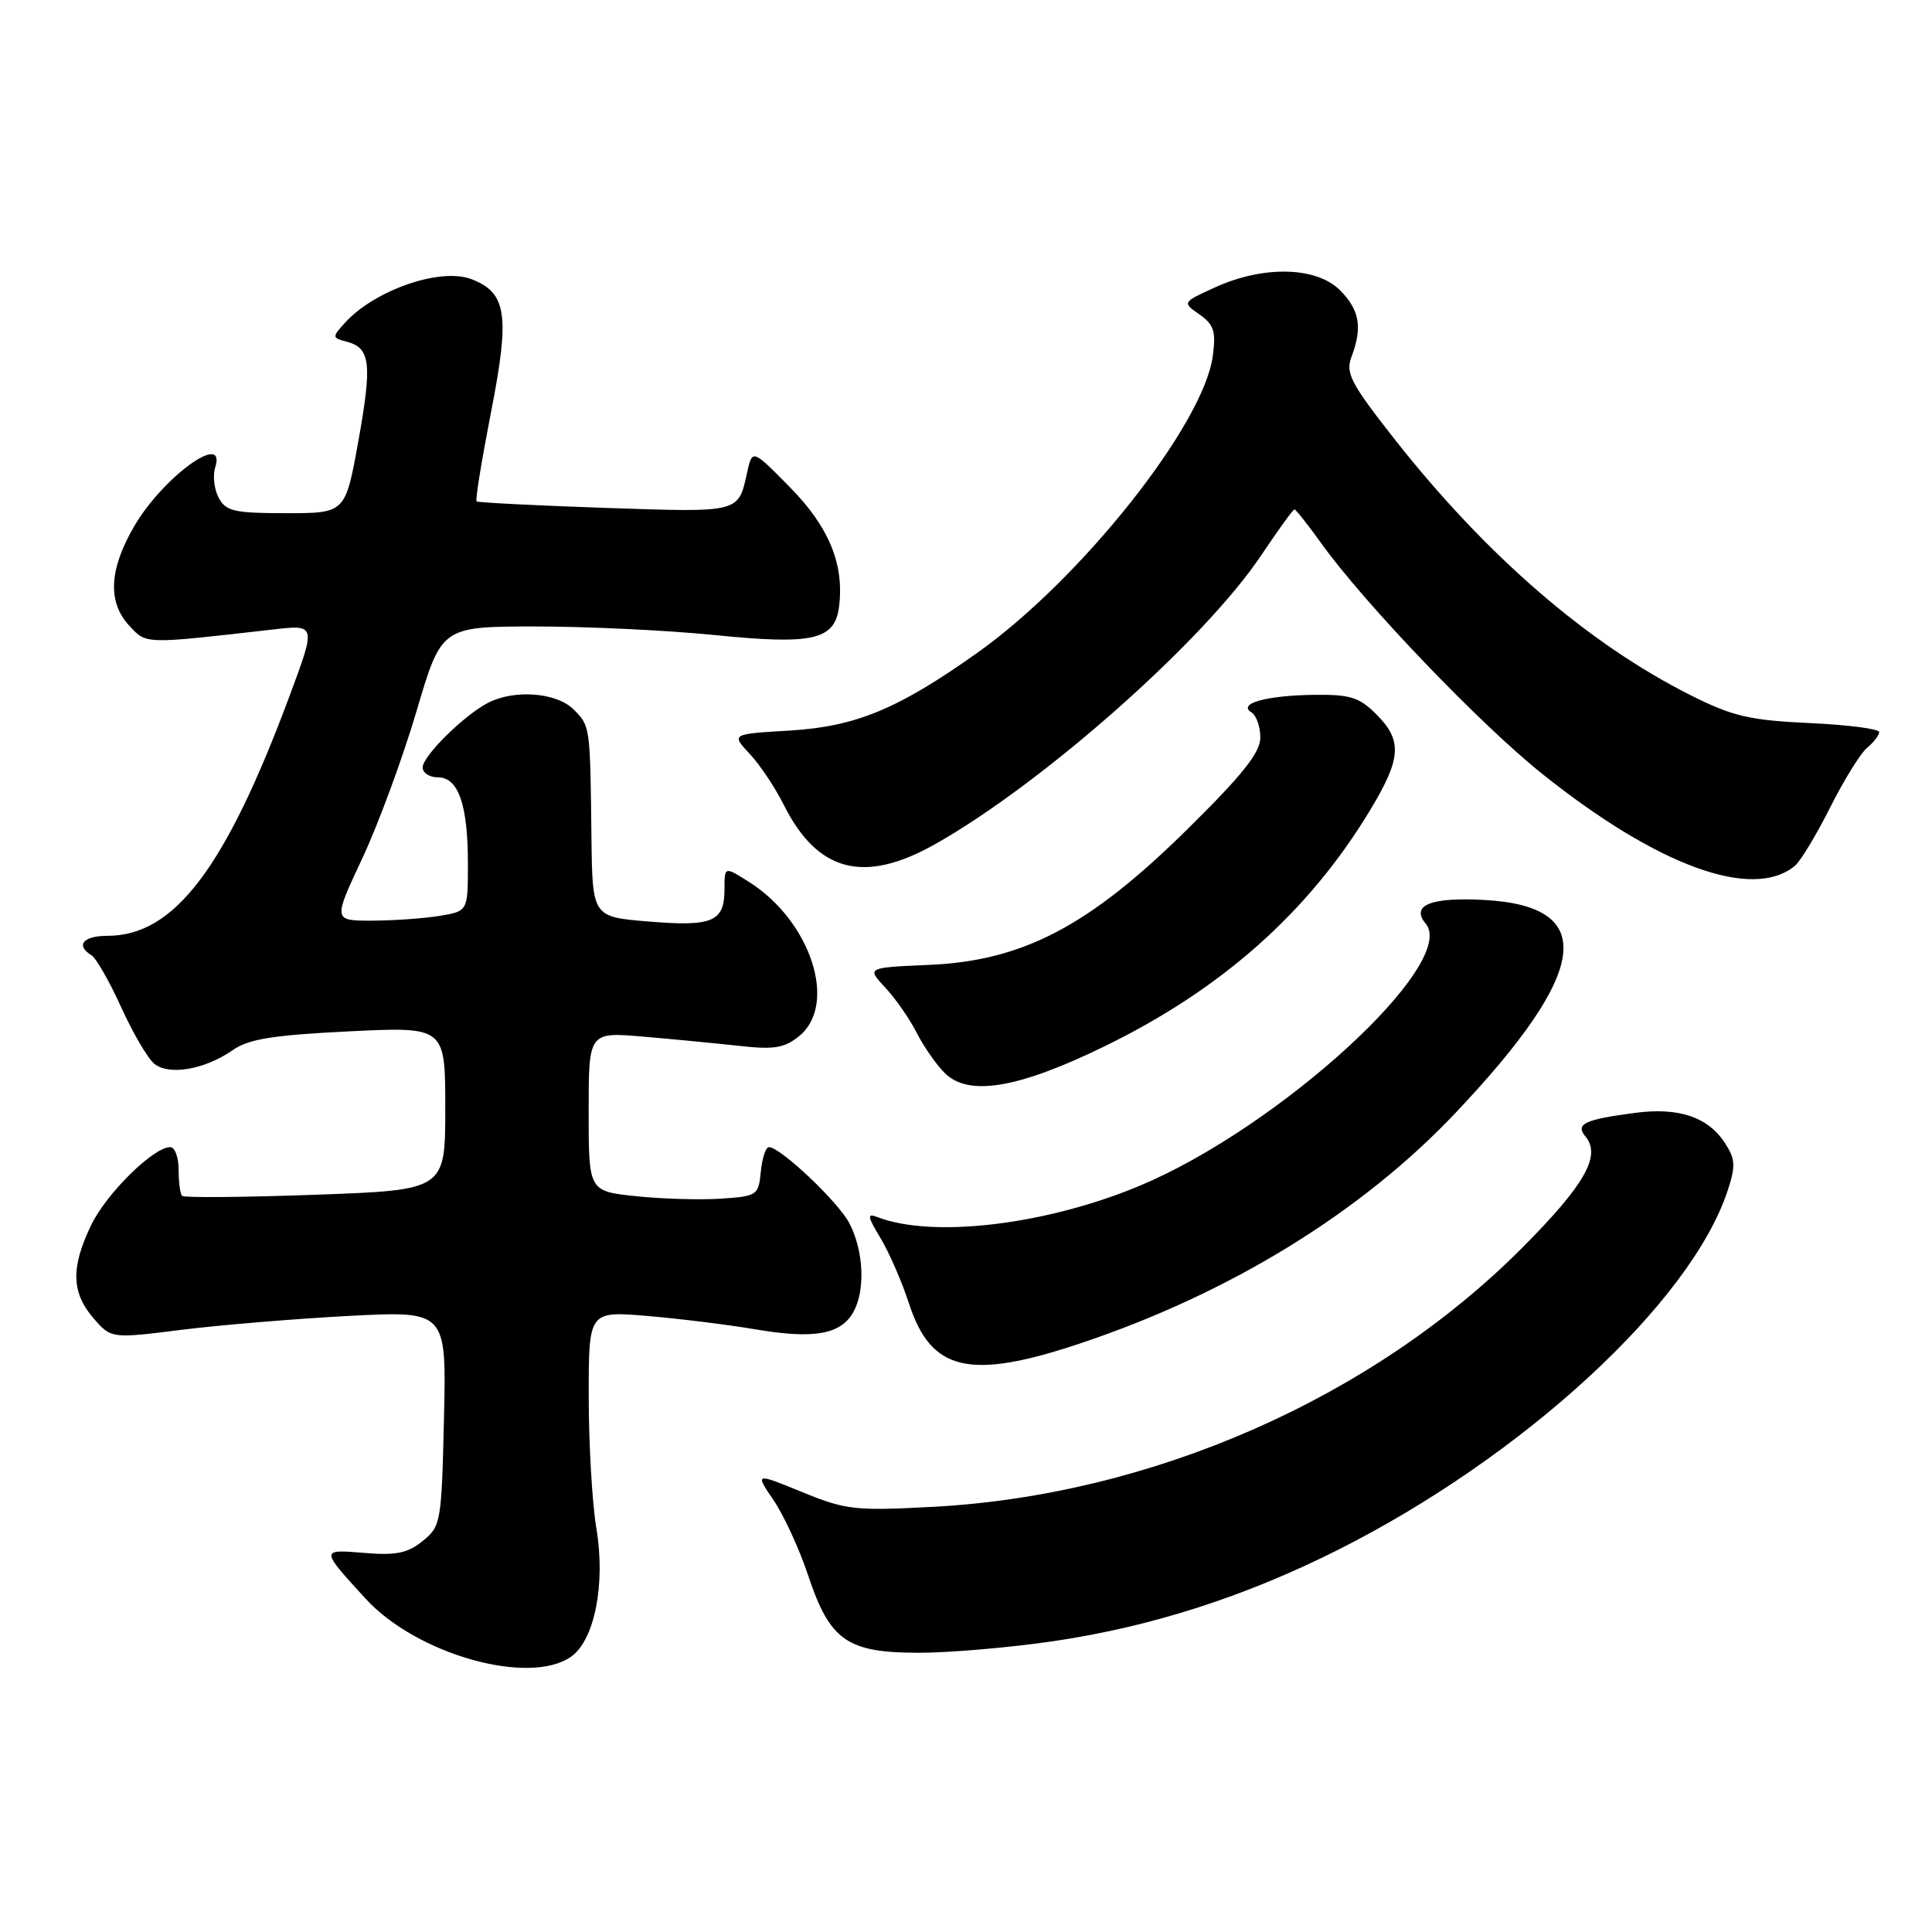 <?xml version="1.0" encoding="UTF-8" standalone="no"?>
<!DOCTYPE svg PUBLIC "-//W3C//DTD SVG 1.1//EN" "http://www.w3.org/Graphics/SVG/1.1/DTD/svg11.dtd" >
<svg xmlns="http://www.w3.org/2000/svg" xmlns:xlink="http://www.w3.org/1999/xlink" version="1.1" viewBox="0 0 256 256">
 <g >
 <path fill="currentColor"
d=" M 75.67 219.52 C 78.79 217.33 80.26 209.88 79.02 202.50 C 78.47 199.20 78.01 191.38 78.01 185.11 C 78.00 173.72 78.00 173.72 85.75 174.37 C 90.01 174.73 96.48 175.53 100.13 176.15 C 107.91 177.47 111.49 176.82 113.12 173.77 C 114.68 170.86 114.43 165.73 112.56 162.11 C 111.10 159.28 103.41 152.00 101.88 152.00 C 101.47 152.00 100.99 153.46 100.81 155.25 C 100.51 158.39 100.33 158.51 95.50 158.83 C 92.75 159.01 87.69 158.86 84.25 158.50 C 78.00 157.84 78.00 157.84 78.00 147.29 C 78.00 136.74 78.00 136.74 85.25 137.36 C 89.24 137.70 94.98 138.26 98.01 138.59 C 102.55 139.10 103.94 138.87 105.88 137.30 C 111.05 133.11 107.46 122.06 99.25 116.86 C 96.00 114.80 96.00 114.80 96.00 117.78 C 96.00 122.14 94.46 122.80 86.00 122.11 C 78.50 121.50 78.50 121.50 78.37 111.00 C 78.20 96.12 78.21 96.21 76.00 94.00 C 73.76 91.76 68.19 91.32 64.68 93.12 C 61.50 94.76 56.00 100.18 56.00 101.70 C 56.00 102.41 56.91 103.00 58.02 103.00 C 60.74 103.00 62.00 106.63 62.00 114.43 C 62.00 120.74 62.00 120.74 58.25 121.36 C 56.19 121.70 52.17 121.98 49.31 121.99 C 44.13 122.00 44.13 122.00 48.01 113.73 C 50.14 109.18 53.37 100.41 55.19 94.24 C 58.50 83.03 58.50 83.03 70.94 83.01 C 77.78 83.01 88.48 83.52 94.72 84.15 C 107.79 85.47 110.65 84.81 111.19 80.30 C 111.86 74.71 109.83 69.81 104.68 64.57 C 99.69 59.50 99.69 59.50 99.00 62.59 C 97.81 67.99 98.16 67.90 80.23 67.30 C 71.03 66.98 63.34 66.60 63.15 66.43 C 62.96 66.27 63.83 60.94 65.07 54.58 C 67.59 41.71 67.15 38.77 62.44 36.98 C 58.35 35.42 49.62 38.45 45.71 42.77 C 43.98 44.68 43.99 44.76 45.95 45.28 C 49.09 46.10 49.33 48.18 47.48 58.47 C 45.76 68.00 45.76 68.00 37.92 68.00 C 31.05 68.00 29.93 67.75 28.98 65.96 C 28.38 64.84 28.17 63.04 28.51 61.96 C 30.07 57.04 21.55 63.23 17.76 69.77 C 14.44 75.48 14.24 79.81 17.14 82.92 C 19.43 85.38 18.98 85.37 36.19 83.41 C 41.88 82.76 41.88 82.76 38.40 92.13 C 29.88 115.05 23.11 123.99 14.25 124.00 C 11.01 124.00 9.98 125.25 12.12 126.58 C 12.74 126.96 14.51 130.05 16.05 133.45 C 17.59 136.85 19.56 140.22 20.43 140.94 C 22.37 142.55 27.14 141.73 30.83 139.15 C 32.95 137.67 36.13 137.16 46.25 136.66 C 59.00 136.04 59.00 136.04 59.00 146.86 C 59.00 157.69 59.00 157.69 41.80 158.31 C 32.33 158.65 24.38 158.72 24.13 158.46 C 23.87 158.21 23.67 156.65 23.67 155.00 C 23.67 153.35 23.17 152.00 22.56 152.00 C 20.33 152.00 14.12 158.12 12.09 162.31 C 9.38 167.92 9.45 171.25 12.36 174.64 C 14.73 177.38 14.73 177.38 24.11 176.20 C 29.28 175.56 39.27 174.73 46.33 174.36 C 59.16 173.70 59.16 173.70 58.83 187.94 C 58.51 201.72 58.42 202.25 56.01 204.19 C 54.02 205.81 52.47 206.12 48.28 205.77 C 42.43 205.29 42.43 205.26 48.45 211.84 C 55.20 219.21 70.10 223.42 75.67 219.52 Z  M 139.69 217.45 C 152.56 215.54 164.87 211.59 177.14 205.44 C 201.83 193.06 224.10 172.54 228.94 157.71 C 230.00 154.48 229.94 153.56 228.54 151.42 C 226.31 148.01 222.43 146.71 216.74 147.45 C 209.94 148.34 208.69 148.93 210.09 150.60 C 212.19 153.14 210.00 156.99 201.73 165.31 C 181.87 185.27 152.56 198.15 123.50 199.67 C 113.29 200.21 112.05 200.07 106.27 197.70 C 100.03 195.15 100.03 195.15 102.51 198.80 C 103.87 200.80 105.92 205.26 107.07 208.71 C 109.96 217.40 112.24 219.00 121.76 219.00 C 125.87 219.00 133.94 218.30 139.69 217.45 Z  M 143.19 177.99 C 162.96 171.37 180.36 160.68 192.86 147.47 C 210.61 128.71 211.79 120.07 196.69 119.25 C 189.57 118.86 186.88 119.95 188.92 122.40 C 193.25 127.63 169.52 149.37 151.04 157.11 C 138.65 162.30 123.64 164.10 116.29 161.28 C 114.86 160.73 114.91 161.13 116.68 164.07 C 117.82 165.96 119.52 169.87 120.46 172.76 C 123.37 181.73 128.51 182.91 143.19 177.99 Z  M 146.28 138.68 C 161.89 131.09 173.44 120.82 181.59 107.28 C 185.69 100.47 185.84 98.11 182.36 94.64 C 180.12 92.39 178.90 92.01 174.11 92.07 C 167.79 92.15 163.94 93.23 165.82 94.39 C 166.47 94.79 167.00 96.29 167.00 97.73 C 167.00 99.72 164.65 102.67 157.25 109.96 C 144.30 122.72 135.57 127.30 123.16 127.85 C 114.83 128.21 114.83 128.21 117.30 130.86 C 118.66 132.31 120.52 134.99 121.44 136.80 C 122.36 138.62 124.03 141.03 125.17 142.17 C 128.32 145.32 134.86 144.24 146.28 138.68 Z  M 237.83 114.73 C 238.57 114.12 240.67 110.64 242.50 107.00 C 244.33 103.36 246.54 99.79 247.42 99.07 C 248.29 98.35 249.00 97.41 249.00 97.00 C 249.00 96.58 244.84 96.04 239.75 95.81 C 231.83 95.44 229.58 94.91 224.08 92.15 C 210.43 85.31 196.91 73.61 184.73 58.12 C 178.99 50.81 178.27 49.43 179.07 47.31 C 180.56 43.39 180.16 41.07 177.55 38.45 C 174.42 35.33 167.45 35.16 161.07 38.05 C 156.64 40.06 156.64 40.06 158.94 41.67 C 160.85 43.01 161.14 43.91 160.70 47.18 C 159.48 56.28 143.23 76.76 129.50 86.50 C 119.01 93.95 113.40 96.27 104.69 96.80 C 96.88 97.26 96.88 97.26 99.33 99.88 C 100.68 101.32 102.72 104.37 103.86 106.66 C 108.33 115.57 114.50 117.17 123.92 111.85 C 138.21 103.79 159.61 84.83 167.13 73.56 C 169.36 70.23 171.33 67.50 171.52 67.50 C 171.70 67.50 173.31 69.53 175.08 72.00 C 180.79 79.96 196.11 95.95 204.29 102.49 C 219.62 114.76 232.24 119.36 237.83 114.73 Z "/>
</g>
</svg>